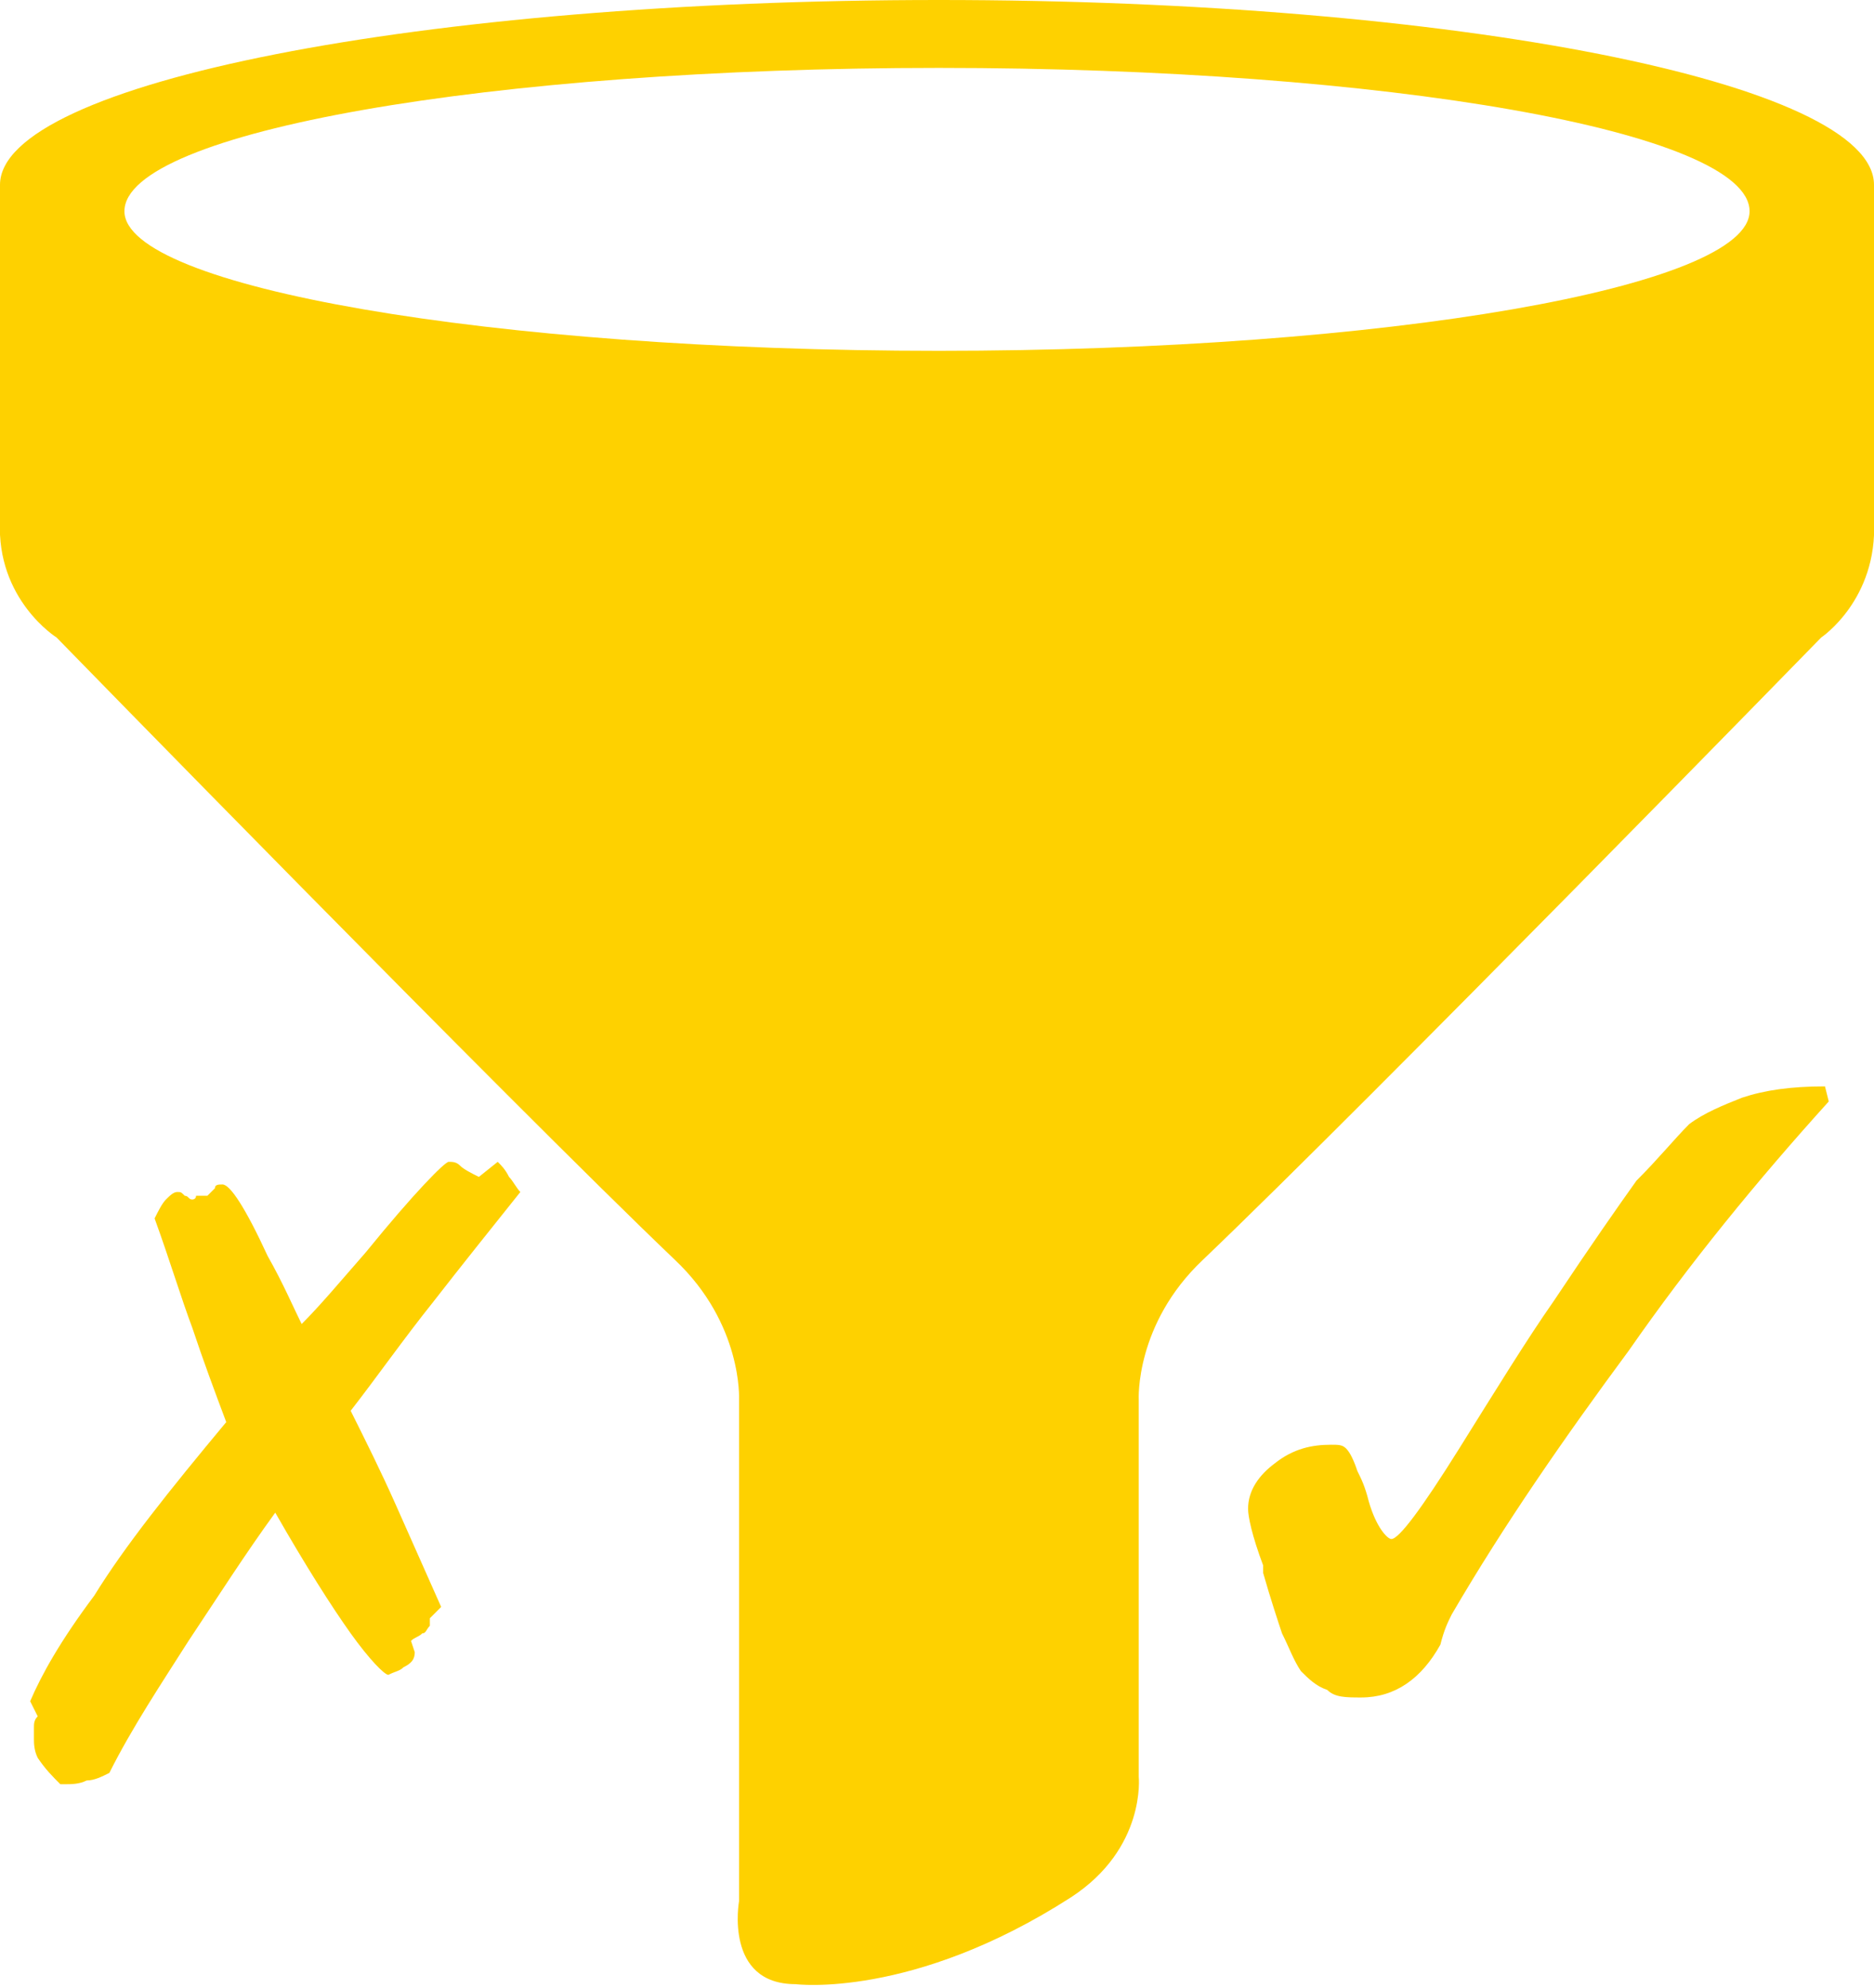 <?xml version="1.0"  encoding="UTF-8" standalone="no"?>
<svg version="1.1" xmlns="http://www.w3.org/2000/svg" xmlns:xlink="http://www.w3.org/1999/xlink" width="497" height="527">
<g transform="translate(-39, 551)">
<path d="M 341,-80 C 341,-80 343,-61 323,-48 C 281,-21 250,-25 250,-25 C 231,-25 235,-47 235,-47 C 235,-180 235,-180 235,-180 C 235,-180 236,-200 218,-217 C 173,-260 54,-382 54,-382 C 54,-382 38,-392 39,-413 C 39,-502 39,-502 39,-502 C 39,-529 151,-551 288,-551 C 425,-551 536,-529 536,-502 C 536,-413 536,-413 536,-413 C 537,-392 522,-382 522,-382 C 522,-382 403,-260 358,-217 C 340,-200 341,-180 341,-180 Z M 72,-495 C 72,-475 169,-458 288,-458 C 407,-458 503,-475 503,-495 C 503,-516 407,-533 288,-533 C 169,-533 72,-516 72,-495 Z "  fill="#FED100" stroke="none" />
<path d="M 177,-235 C 169,-225 161,-215 154,-206 C 146,-196 139,-186 132,-177 C 136,-169 140,-161 144,-152 C 148,-143 152,-134 156,-125 C 153,-122 153,-122 153,-122 C 153,-120 153,-120 153,-120 C 152,-119 152,-118 151,-118 C 150,-117 149,-117 148,-116 C 149,-113 149,-113 149,-113 C 149,-111 148,-110 146,-109 C 145,-108 144,-108 142,-107 C 141,-107 137,-111 132,-118 C 127,-125 120,-136 112,-150 C 104,-139 97,-128 89,-116 C 82,-105 74,-93 68,-81 C 66,-80 64,-79 62,-79 C 60,-78 58,-78 56,-78 C 55,-78 55,-78 55,-78 C 53,-80 51,-82 49,-85 C 48,-87 48,-89 48,-90 C 48,-91 48,-91 48,-93 C 48,-94 48,-95 49,-96 C 47,-100 47,-100 47,-100 C 50,-107 55,-116 64,-128 C 72,-141 84,-156 99,-174 C 96,-182 93,-190 90,-199 C 87,-207 84,-217 80,-228 C 81,-230 82,-232 83,-233 C 84,-234 85,-235 86,-235 C 87,-235 87,-235 88,-234 C 89,-234 89,-233 90,-233 C 90,-233 91,-233 91,-234 C 92,-234 93,-234 93,-234 C 94,-234 94,-234 94,-234 C 95,-235 95,-235 96,-236 C 96,-237 97,-237 98,-237 C 98,-237 98,-237 98,-237 C 100,-237 104,-231 110,-218 C 114,-211 117,-204 119,-200 C 124,-205 129,-211 136,-219 C 149,-235 157,-243 158,-243 C 159,-243 160,-243 161,-242 C 162,-241 164,-240 166,-239 C 171,-243 171,-243 171,-243 C 172,-242 173,-241 174,-239 C 175,-238 176,-236 177,-235 Z "  fill="#FED100" stroke="none" />
<path d="M 524,-259 C 505,-238 487,-216 471,-193 C 454,-170 438,-147 424,-123 C 423,-121 422,-119 421,-115 C 416,-106 409,-101 400,-101 C 396,-101 393,-101 391,-103 C 388,-104 386,-106 384,-108 C 382,-111 381,-114 379,-118 C 378,-121 376,-127 374,-134 C 374,-135 374,-135 374,-136 C 371,-144 370,-149 370,-151 C 370,-156 373,-160 377,-163 C 382,-167 387,-168 392,-168 C 394,-168 395,-168 396,-167 C 397,-166 398,-164 399,-161 C 400,-159 401,-157 402,-153 C 404,-146 407,-143 408,-143 C 410,-143 416,-151 426,-167 C 436,-183 444,-196 451,-206 C 461,-221 468,-231 473,-238 C 479,-244 483,-249 487,-253 C 491,-256 496,-258 501,-260 C 507,-262 514,-263 523,-263 Z "  fill="#FED100" stroke="none" />
</g>
</svg>

